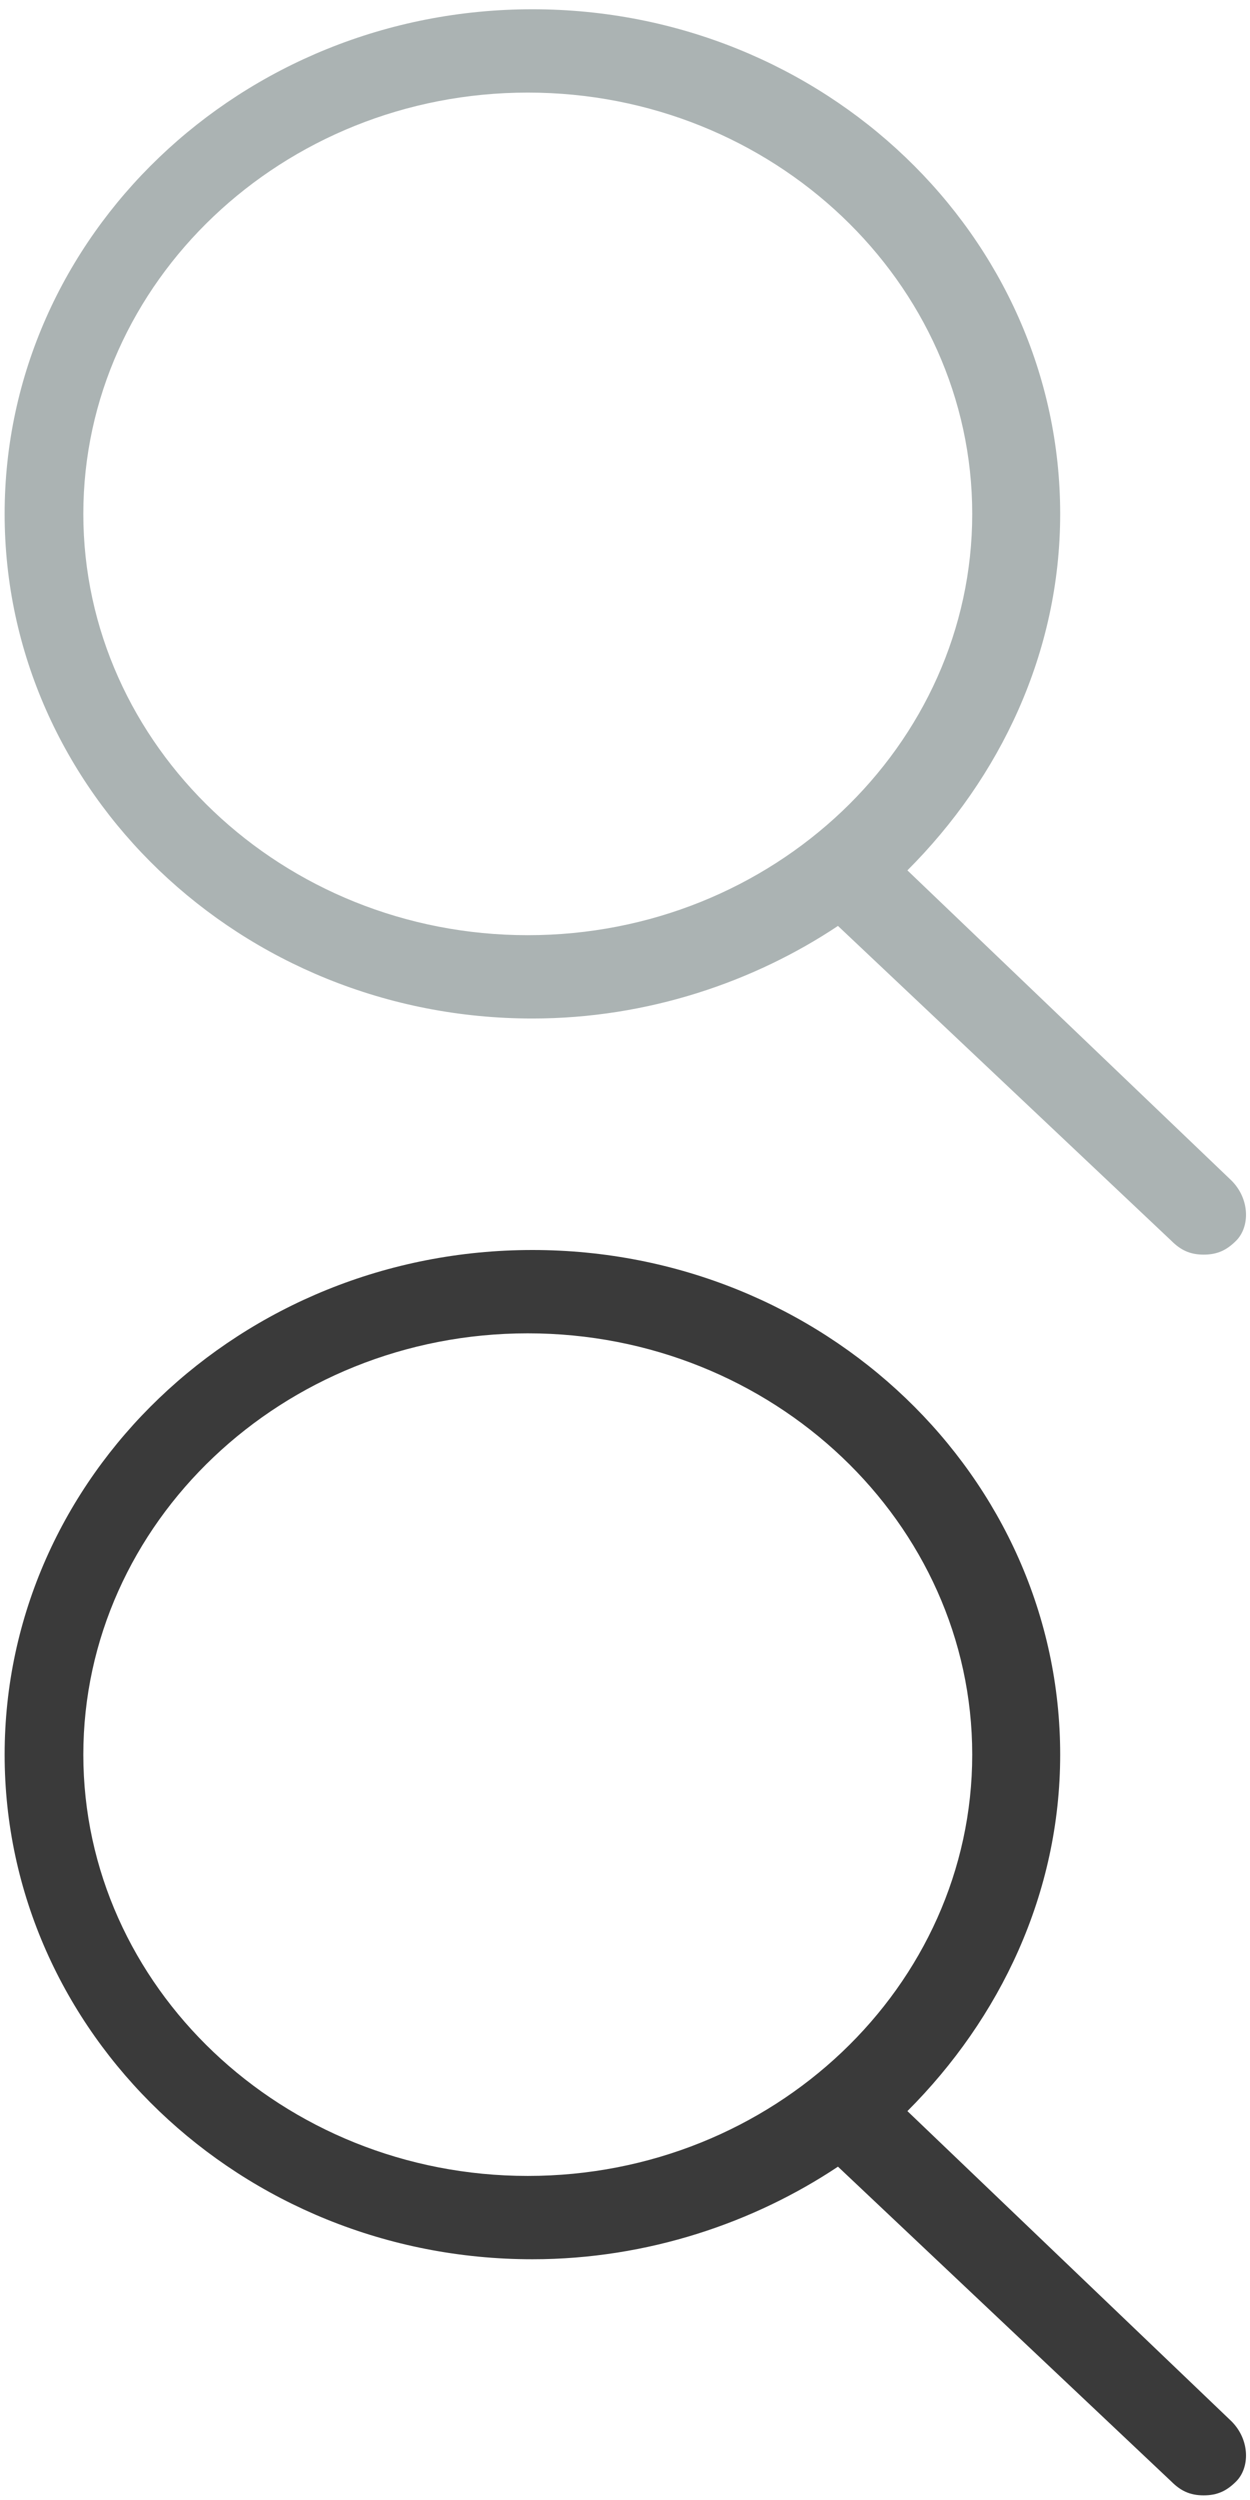 <?xml version="1.0" encoding="UTF-8"?>
<svg width="27px" height="54px" viewBox="0 0 27 54" version="1.1" xmlns="http://www.w3.org/2000/svg" xmlns:xlink="http://www.w3.org/1999/xlink">
    <!-- Generator: Sketch 56.2 (81672) - https://sketch.com -->
    <title>Group 8</title>
    <desc>Created with Sketch.</desc>
    <g id="Page-1" stroke="none" stroke-width="1" fill="none" fill-rule="evenodd">
        <g id="Group-8" transform="translate(0.1, 0.2)" fill-rule="nonzero">
            <path d="M26.5,25.3 L19.5,18.6 C21.5,16.6 22.8,13.9 22.8,10.9 C22.8,4.9 17.7,3.01980663e-14 11.4,3.01980663e-14 C5.1,3.01980663e-14 -1.77635684e-15,4.9 -1.77635684e-15,10.9 C-1.77635684e-15,16.9 5.1,21.8 11.4,21.8 C13.9,21.8 16.2,21 18,19.8 L25.2,26.6 C25.4,26.8 25.6,26.9 25.9,26.9 C26.2,26.9 26.4,26.8 26.6,26.6 C26.9,26.3 26.9,25.7 26.5,25.3 Z M1.7,10.9 C1.7,5.9 6,1.8 11.3,1.8 C16.6,1.8 20.9,5.9 20.9,10.9 C20.9,15.9 16.6,20 11.3,20 C6,20 1.7,15.9 1.7,10.9 Z" id="Shape" fill="#ABB3B3"></path>
            <path d="M26.5,52.1 L19.5,45.4 C21.5,43.4 22.8,40.7 22.8,37.7 C22.8,31.7 17.7,26.8 11.4,26.8 C5.1,26.8 -1.77635684e-15,31.7 -1.77635684e-15,37.7 C-1.77635684e-15,43.7 5.1,48.6 11.4,48.6 C13.9,48.6 16.2,47.8 18,46.6 L25.2,53.4 C25.4,53.6 25.6,53.7 25.9,53.7 C26.2,53.7 26.4,53.6 26.6,53.4 C26.9,53.1 26.9,52.5 26.5,52.1 Z M1.7,37.7 C1.7,32.7 6,28.6 11.3,28.6 C16.6,28.6 20.9,32.7 20.9,37.7 C20.9,42.7 16.6,46.8 11.3,46.8 C6,46.8 1.7,42.7 1.7,37.7 Z" id="Shape-Copy-7" fill="#3A3A3A"></path>
        </g>
    </g>
</svg>